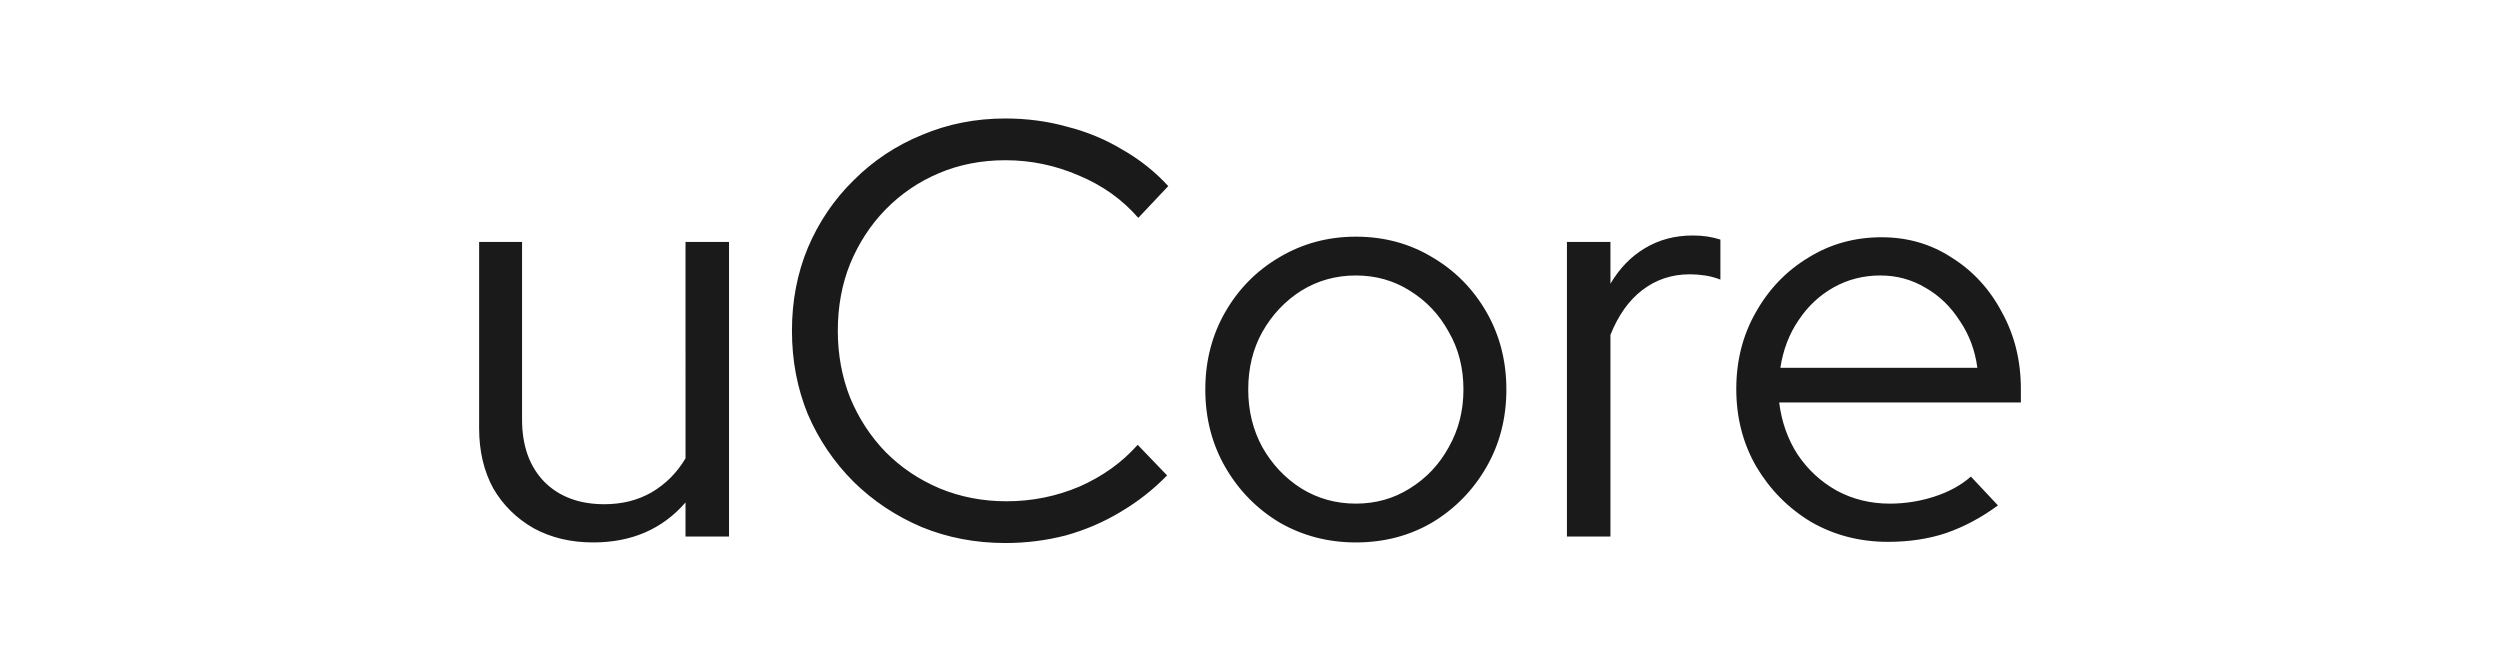 <?xml version="1.0" encoding="UTF-8" standalone="no"?>
<svg
   width="1700.67"
   height="450"
   viewBox="0 0 1700.67 450"
   fill="none"
   version="1.1"
   id="svg18"
   sodipodi:docname="ucore.svg"
   inkscape:version="1.3.2 (091e20ef0f, 2023-11-25)"
   xmlns:inkscape="http://www.inkscape.org/namespaces/inkscape"
   xmlns:sodipodi="http://sodipodi.sourceforge.net/DTD/sodipodi-0.dtd"
   xmlns="http://www.w3.org/2000/svg"
   xmlns:svg="http://www.w3.org/2000/svg">
  <path
     d="m 403.535,369 q -22.8,0 -40.4,-9.6 -17.6,-10 -27.6,-27.2 -9.6,-17.6 -9.6,-40.8 V 164.6 h 29.2 v 120.8 q 0,26.8 15.2,42.4 15.2,15.2 40.8,15.2 18,0 32,-8 14.4,-8.4 23.2,-23.2 V 164.6 h 29.6 V 365 h -29.6 v -23.2 q -23.6,27.2 -62.8,27.2 z m 280.4,0.4 q -30.4,0 -56.8,-10.8 -26.4,-11.2 -46.4,-30.8 -20,-20 -31.2,-46 -10.8,-26.4 -10.8,-56.8 0,-30.4 10.8,-56.4 11.2,-26.4 31.2,-46 20,-20 46.4,-30.8 26.4,-11.2 56.8,-11.2 22,0 42,5.6 20.4,5.2 37.6,15.6 17.6,10 31.2,24.8 l -20.4,21.6 q -16.4,-18.8 -40.4,-28.8 -24,-10.4 -50,-10.4 -24.4,0 -45.2,8.8 -20.8,8.8 -36.4,24.8 -15.2,15.6 -24,36.8 -8.4,20.8 -8.4,45.6 0,24.4 8.4,45.6 8.8,21.2 24.4,37.2 15.6,15.6 36.4,24.4 21.2,8.8 45.6,8.8 26,0 49.6,-10 23.6,-10.4 39.6,-28.4 l 20,20.8 q -14,14.4 -31.6,24.8 -17.2,10.4 -37.2,16 -20,5.2 -41.2,5.2 z M 922.334,369 q -28.4,0 -52,-13.6 -23.2,-14 -36.8,-37.6 -13.6,-23.6 -13.6,-52.8 0,-29.2 13.6,-52.8 13.6,-23.6 36.8,-37.2 23.6,-14 52,-14 28.8,0 52,14 23.2,13.6 36.8,37.2 13.6,23.6 13.6,52.8 0,29.2 -13.6,52.8 -13.6,23.6 -36.8,37.6 -23.2,13.6 -52,13.6 z m 0,-26.4 q 20.4,0 36.8,-10.4 16.8,-10.4 26.4,-28 10,-17.6 10,-39.2 0,-22 -10,-39.2 -9.6,-17.6 -26.4,-28 -16.4,-10.4 -36.8,-10.4 -20.4,0 -37.2,10.4 -16.4,10.4 -26.4,28 -9.6,17.2 -9.6,39.2 0,21.6 9.6,39.2 10,17.6 26.4,28 16.8,10.4 37.2,10.4 z M 1065.935,365 V 164.6 h 29.6 V 193 q 9.2,-15.6 23.2,-24 14.4,-8.8 32.8,-8.8 10.4,0 18.8,2.8 v 27.2 q -5.2,-2 -10.4,-2.8 -5.2,-0.8 -10.4,-0.8 -18.4,0 -32.4,10.8 -13.6,10.4 -21.6,30.4 V 365 Z m 218.4,3.6 q -28.8,0 -52.4,-13.6 -23.2,-14 -37.2,-37.6 -13.6,-23.6 -13.6,-52.8 0,-28.8 13.2,-52 13.2,-23.6 35.6,-37.2 22.4,-14 50,-14 26.8,0 48,14 21.6,13.6 34,37.2 12.8,23.2 12.8,52 v 9.2 h -164.4 q 2.4,19.6 12.4,35.2 10.4,15.6 26.8,24.8 16.4,8.8 36,8.8 15.6,0 30.4,-4.8 14.8,-4.8 24.8,-13.6 l 18.4,19.6 q -16.8,12.4 -35.2,18.8 -18,6 -39.6,6 z m -73.2,-118.4 h 134 q -2.4,-18 -12,-32 -9.2,-14.4 -23.2,-22.4 -14,-8.4 -30.8,-8.4 -17.2,0 -31.6,8 -14.4,8 -24,22.4 -9.6,14 -12.4,32.4 z"
     id="text1"
     style="font-size:400px;font-family:'Red Hat Display';-inkscape-font-specification:'Red Hat Display';fill:#1a1a1a"
     aria-label="uCore" />
  <sodipodi:namedview
     id="namedview1"
     pagecolor="#ffffff"
     bordercolor="#000000"
     borderopacity="0.25"
     inkscape:showpageshadow="2"
     inkscape:pageopacity="0.0"
     inkscape:pagecheckerboard="0"
     inkscape:deskcolor="#d1d1d1"
     inkscape:zoom="0.35094196"
     inkscape:cx="632.58323"
     inkscape:cy="767.93325"
     inkscape:window-width="1457"
     inkscape:window-height="1212"
     inkscape:window-x="26"
     inkscape:window-y="23"
     inkscape:window-maximized="0"
     inkscape:current-layer="svg18" />
  <defs
     id="defs18">
    <linearGradient
       id="paint0_linear_1016_57"
       x1="100"
       y1="100"
       x2="508"
       y2="508"
       gradientUnits="userSpaceOnUse">
      <stop
         offset="0.068"
         stop-color="#0047AB"
         id="stop15" />
      <stop
         offset="0.741"
         stop-color="#8A2BE2"
         id="stop16" />
    </linearGradient>
    <linearGradient
       id="paint1_linear_1016_57"
       x1="1459.63"
       y1="161.55"
       x2="1459.63"
       y2="218.53"
       gradientUnits="userSpaceOnUse"
       gradientTransform="translate(-588,-161.165)">
      <stop
         stop-color="#59CAFD"
         id="stop17" />
      <stop
         offset="1"
         stop-color="#2B50EF"
         id="stop18" />
    </linearGradient>
  </defs>
</svg>
